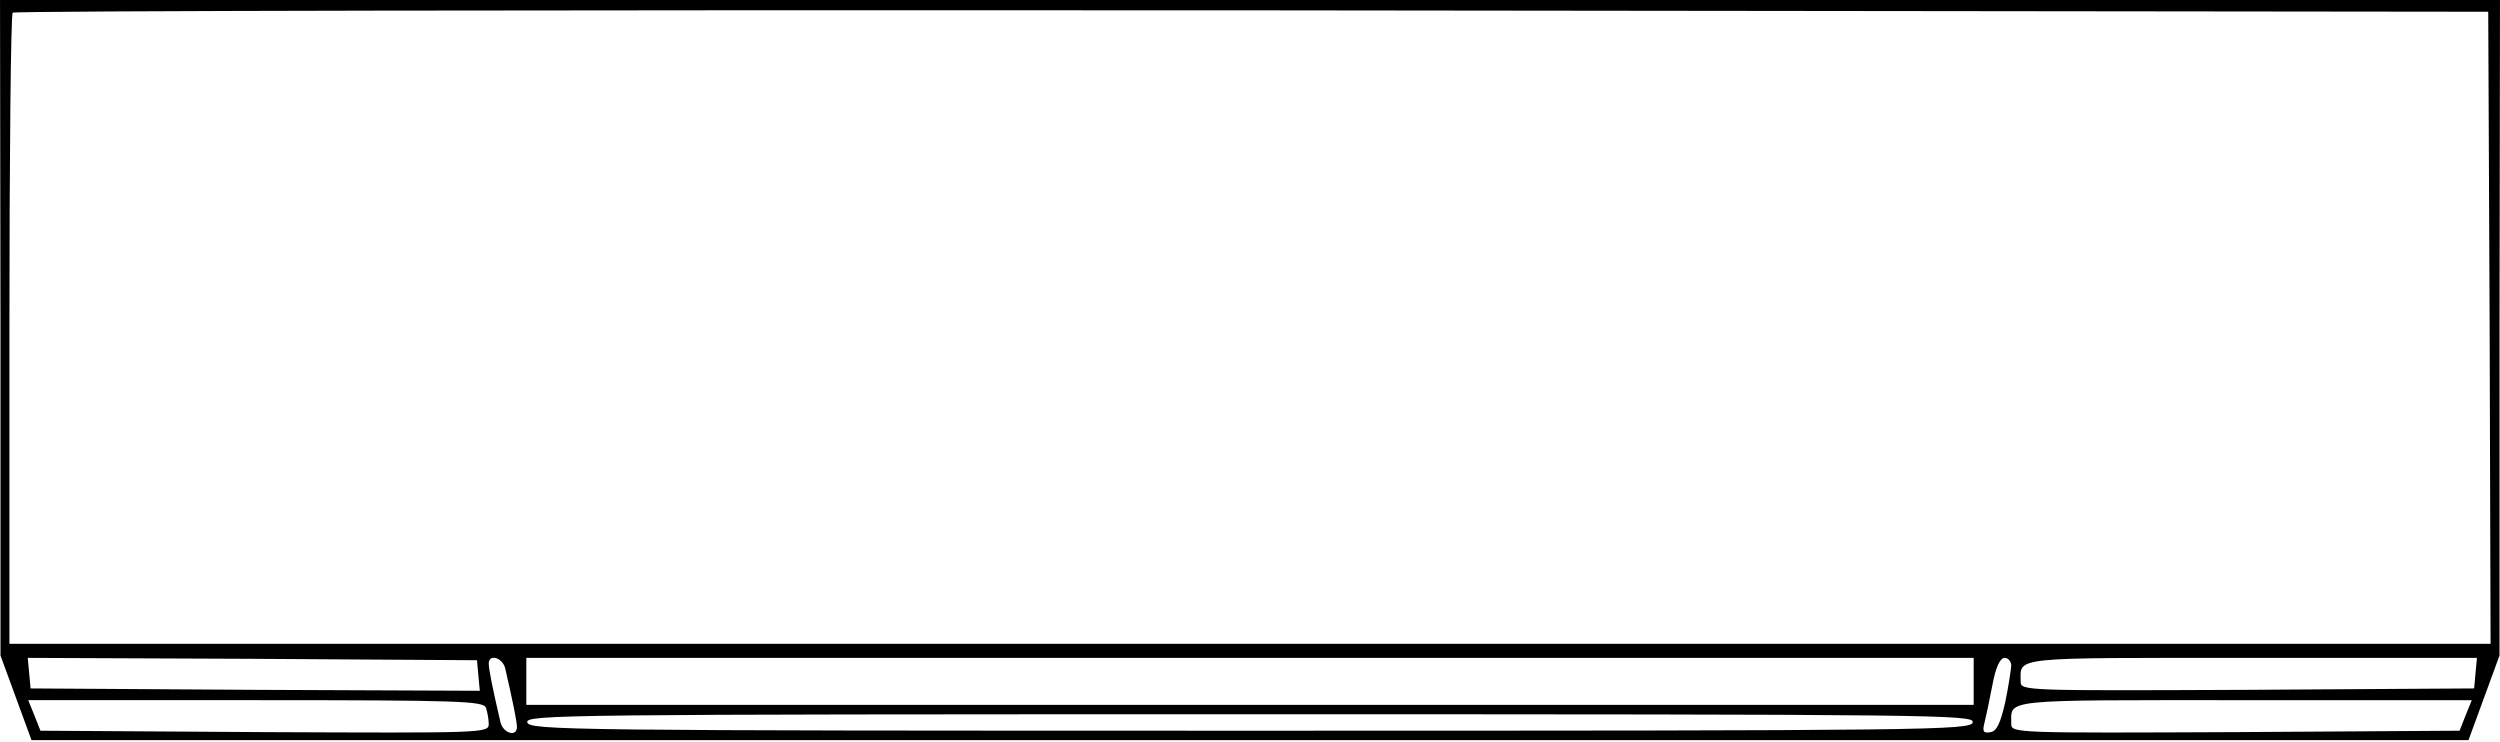 <svg version="1.0" xmlns="http://www.w3.org/2000/svg"
 width="80pt" height="23.759pt" viewBox="0 0 532 158"
 preserveAspectRatio="xMidYMid meet">

<g transform="translate(0,158) scale(0.1,-0.1)"
fill="#000000" stroke="none">
<path d="M1 883 l0 -698 33 -90 33 -90 2593 0 2593 0 33 90 33 90 0 698 1 697
-2660 0 -2660 0 1 -697z m5297 0 l2 -673 -2640 0 -2640 0 0 668 c0 368 3 672
7 675 3 4 1190 6 2637 5 l2631 -3 3 -672z m-4280 -741 l3 -32 -478 2 -478 3
-3 33 -3 32 478 -2 478 -3 3 -33z m57 16 c17 -74 25 -114 25 -125 0 -22 -29
-14 -35 10 -17 73 -25 113 -25 125 0 21 29 13 35 -10z m3125 -28 l0 -50 -1540
0 -1540 0 0 50 0 50 1540 0 1540 0 0 -50z m80 33 c-1 -10 -6 -45 -13 -78 -10
-44 -18 -61 -31 -63 -15 -3 -18 1 -13 20 3 12 11 49 17 81 7 37 16 57 26 57 8
0 14 -8 14 -17z m988 -15 l-3 -33 -482 -3 c-471 -2 -483 -2 -483 17 0 54 -27
51 492 51 l479 0 -3 -32z m-4234 -74 c3 -9 6 -24 6 -35 0 -19 -12 -19 -477
-17 l-477 3 -13 33 -13 32 484 0 c432 0 485 -2 490 -16z m4213 -16 l-13 -33
-477 -3 c-465 -2 -477 -2 -477 17 0 54 -27 51 496 51 l484 0 -13 -32z m-1049
-15 c-3 -17 -84 -18 -1538 -18 -1454 0 -1535 1 -1538 18 -3 16 75 17 1538 17
1463 0 1541 -1 1538 -17z"/>
</g>
</svg>